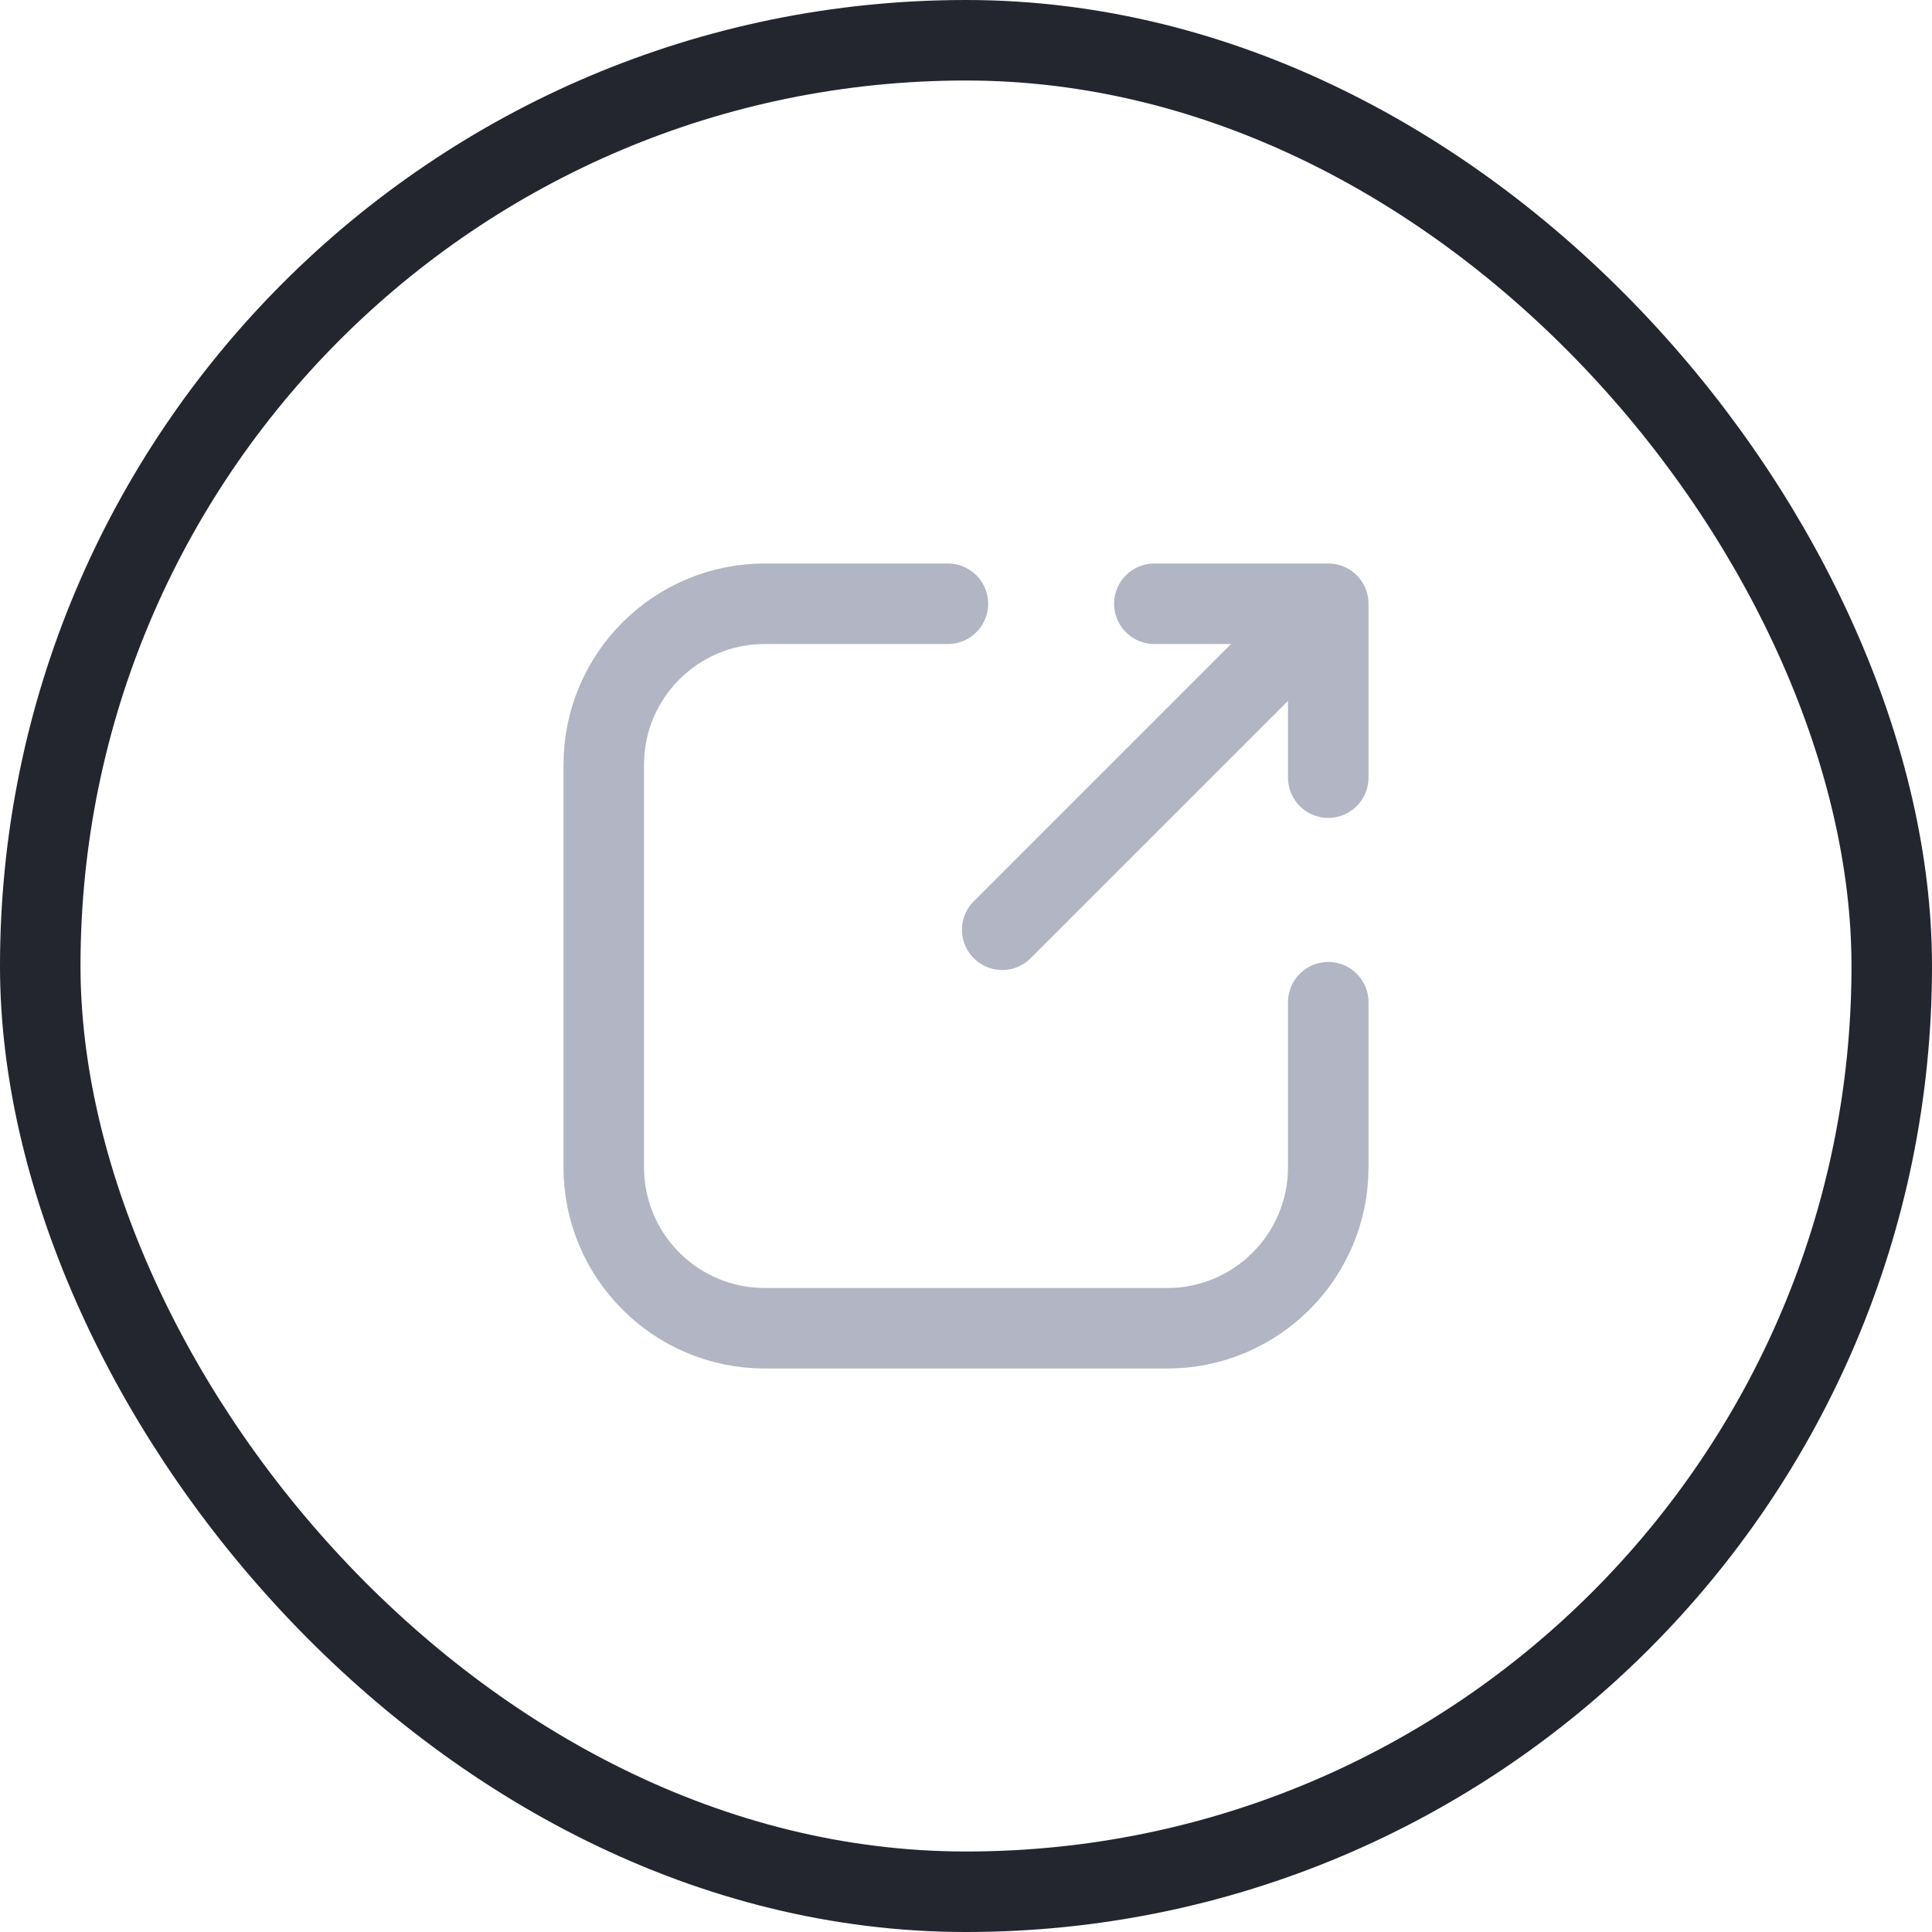 <svg width="48" height="48" viewBox="0 0 48 48" fill="none" xmlns="http://www.w3.org/2000/svg">
<path d="M23.55 15H19C16.791 15 15 16.791 15 19V29C15 31.209 16.791 33 19 33H29C31.209 33 33 31.209 33 29V24.9" stroke="#B1B5C4" stroke-width="2" stroke-linecap="round"/>
<path d="M24.9 23.099L32.28 15.719" stroke="#B1B5C4" stroke-width="2" stroke-linecap="round" stroke-linejoin="round"/>
<path d="M33 19.32V15H28.68" stroke="#B1B5C4" stroke-width="2" stroke-linecap="round" stroke-linejoin="round"/>
<rect x="1" y="1" width="46" height="46" rx="23" stroke="#23262F" stroke-width="2"/>
</svg>
